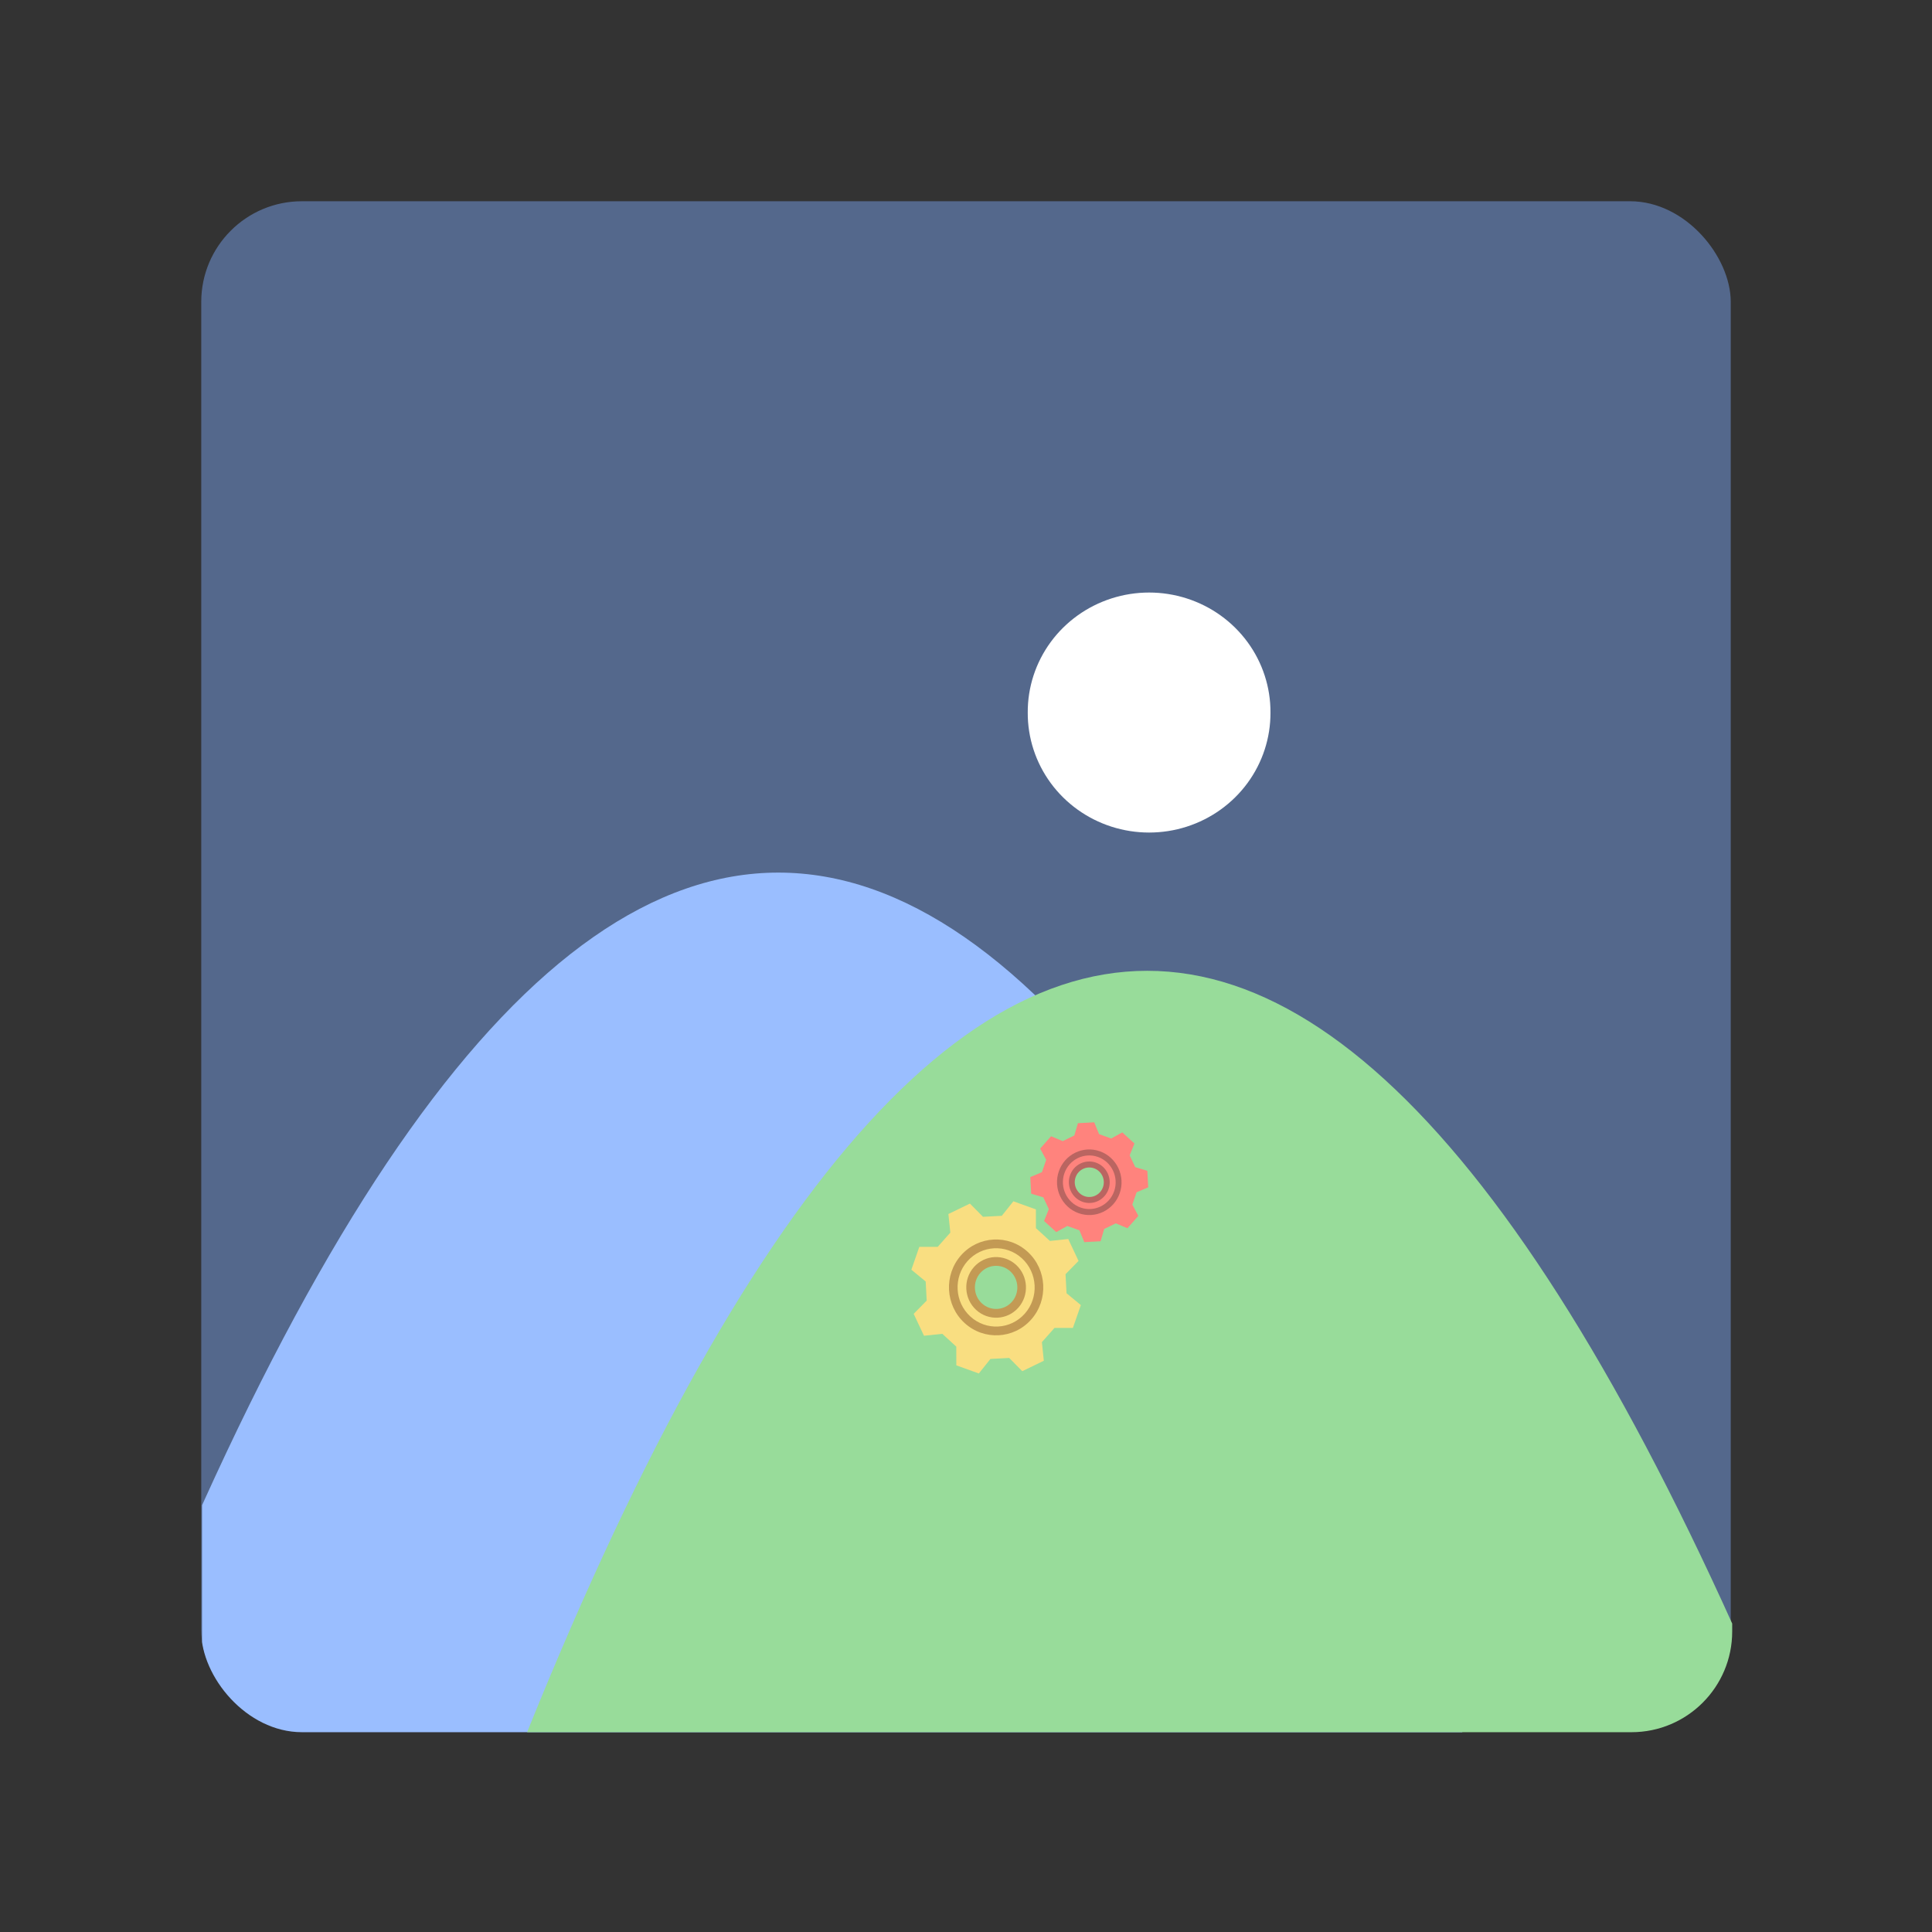 <?xml version="1.0" encoding="UTF-8"?>
<svg version="1.1" viewBox="0 0 192 192" xml:space="preserve" xmlns="http://www.w3.org/2000/svg"><rect x="0" y="0" width="192" height="192" fill="#333333" stroke="none"/><defs><clipPath id="clip_path_1"><path d="m0 0h512v512h-512z"/></clipPath><clipPath id="clip_path_2"><path d="m0 0h512v512h-512z"/></clipPath><clipPath id="clip_path_3"><path d="m0 0h512v512h-512z"/></clipPath><clipPath id="clip_path_4"><path d="m0 0h512v512h-512z"/></clipPath><clipPath id="clip_path_5"><path d="m0 0h512v512h-512z"/></clipPath><clipPath id="clip_path_6"><path d="m0 0h512v512h-512z"/></clipPath><clipPath id="clip_path_7"><path d="m0 0h512v512h-512z"/></clipPath><clipPath id="clip_path_8"><path d="m0 0h512v512h-512z"/></clipPath><clipPath id="clip_path_9"><path d="m0 0h512v512h-512z"/></clipPath><clipPath id="clipPath556"><rect class="a" x="-.274" y="-.274" width="512.27" height="512.27" rx="33.702" fill="#54688c"/></clipPath></defs>
	 <rect class="a" x="20" y="20" width="152" height="152" rx="10" fill="#54688c"/><g id="group" transform="matrix(.297 0 0 .297 20.081 20.081)" clip-path="url(#clipPath556)"><path d="m-52.692 569.15c161.92-459.72 327.38-459.7 496.33 0" clip-path="url(#clip_path_1)" fill="#9abeff"/><path d="m88.387 565.08c150.27-410.48 303.84-410.46 460.64 0" clip-path="url(#clip_path_2)" fill="#98dc9a"/><path d="m276.28 170.81c-0.043 8.464 2.649 16.726 7.684 23.588 5.036 6.862 12.159 11.976 20.338 14.599 8.179 2.624 16.996 2.624 25.175 0 8.179-2.623 15.302-7.737 20.338-14.599 5.035-6.862 7.727-15.124 7.684-23.588 0.043-8.464-2.649-16.726-7.684-23.588-5.036-6.862-12.159-11.976-20.338-14.599-8.179-2.624-16.996-2.624-25.175 0-8.179 2.623-15.302 7.737-20.338 14.599-5.035 6.862-7.727 15.124-7.684 23.588z" clip-path="url(#clip_path_3)" fill="#fff"/><path d="m279.02 343.33-0.013-6.264c-3.762-1.356-3.772-1.359-7.533-2.716l-3.882 4.86c-2.508 0.132-3.776 0.198-6.285 0.33l-4.367-4.427c-3.6 1.743-3.609 1.748-7.208 3.49l0.64 6.231c-1.679 1.896-2.528 2.854-4.207 4.75l-6.164 4e-3c-1.329 3.821-1.332 3.831-2.661 7.651l4.787 3.952c0.134 2.55 0.201 3.838 0.335 6.388l-4.349 4.432c1.72 3.661 1.724 3.67 3.445 7.331l6.13-0.642c1.868 1.71 2.812 2.574 4.68 4.283l0.013 6.264c3.762 1.356 3.772 1.36 7.533 2.716l3.882-4.86c2.509-0.131 3.776-0.198 6.285-0.33l4.367 4.427c3.6-1.743 3.609-1.747 7.209-3.49l-0.641-6.231c1.679-1.896 2.528-2.854 4.208-4.75l6.163-4e-3c1.329-3.82 1.332-3.83 2.661-7.651l-4.787-3.952c-0.134-2.55-0.201-3.838-0.335-6.388l4.349-4.431c-1.72-3.661-1.724-3.671-3.445-7.331l-6.13 0.642c-1.868-1.71-2.812-2.574-4.68-4.284zm-6.969 25.644c-3.157 3.563-8.561 3.847-12.072 0.634-3.51-3.213-3.798-8.706-0.641-12.268 3.156-3.563 8.56-3.847 12.071-0.634 3.51 3.212 3.798 8.705 0.642 12.268z" clip-path="url(#clip_path_4)" fill="#f9de81"/><path d="m253.96 352.42c-5.819 6.57-5.288 16.734 1.186 22.658 6.473 5.924 16.474 5.399 22.294-1.17 5.819-6.57 5.288-16.734-1.186-22.658-6.473-5.925-16.474-5.4-22.294 1.17zm21.334 19.524c-4.756 5.369-12.929 5.799-18.22 0.957-5.29-4.842-5.724-13.149-0.968-18.518s12.929-5.798 18.219-0.956c5.291 4.841 5.726 13.148 0.969 18.517z" clip-path="url(#clip_path_5)" fill="#c39a54"/><path d="m258.27 356.36c-3.683 4.157-3.346 10.59 0.75 14.338 4.096 3.749 10.425 3.417 14.108-0.74 3.683-4.158 3.346-10.59-0.75-14.339-4.097-3.749-10.425-3.417-14.108 0.741zm12.713 11.634c-2.62 2.957-7.121 3.194-10.034 0.527-2.914-2.666-3.153-7.241-0.534-10.198s7.121-3.193 10.034-0.527c2.914 2.667 3.153 7.242 0.534 10.198z" clip-path="url(#clip_path_6)" fill="#c39a54"/><path d="m300.15 311.88-1.628-3.956c-2.726 0.147-2.733 0.147-5.458 0.294l-1.194 4.109c-1.55 0.753-2.333 1.133-3.883 1.887l-3.902-1.632c-1.822 2.062-1.827 2.068-3.649 4.131l2.016 3.767c-0.57 1.647-0.858 2.479-1.428 4.127l-3.891 1.648c0.149 2.77 0.149 2.777 0.298 5.547l4.045 1.22c0.743 1.576 1.119 2.372 1.862 3.949l-1.6 3.963c2.033 1.854 2.038 1.859 4.071 3.714l3.704-2.043c1.622 0.582 2.441 0.876 4.063 1.458l1.627 3.956c2.726-0.147 2.733-0.147 5.458-0.294l1.195-4.109c1.549-0.753 2.332-1.134 3.882-1.887l3.902 1.632c1.822-2.063 1.827-2.068 3.649-4.131l-2.016-3.768c0.57-1.647 0.859-2.479 1.429-4.126l3.89-1.648c-0.149-2.77-0.149-2.777-0.298-5.547l-4.045-1.22c-0.743-1.576-1.119-2.373-1.862-3.949l1.6-3.963c-2.033-1.854-2.038-1.859-4.071-3.714l-3.704 2.043c-1.621-0.582-2.441-0.876-4.062-1.458zm2.23 18.071c-1.072 3.095-4.41 4.718-7.457 3.624-3.048-1.093-4.649-4.489-3.578-7.584 1.072-3.095 4.41-4.717 7.458-3.624 3.047 1.094 4.648 4.489 3.577 7.584z" clip-path="url(#clip_path_7)" fill="#ff837d"/><path d="m286.68 324.32c-1.976 5.707 0.988 11.99 6.607 14.006 5.618 2.017 11.797-0.986 13.772-6.693 1.976-5.707-0.988-11.99-6.607-14.006-5.618-2.017-11.796 0.986-13.772 6.693zm18.517 6.645c-1.614 4.664-6.664 7.118-11.256 5.47-4.591-1.648-7.014-6.783-5.399-11.447s6.664-7.118 11.256-5.47c4.591 1.648 7.014 6.783 5.399 11.447z" clip-path="url(#clip_path_8)" fill="#ba6561"/><path d="m290.42 325.66c-1.25 3.612 0.626 7.588 4.181 8.864 3.556 1.276 7.466-0.624 8.716-4.235 1.25-3.612-0.626-7.588-4.181-8.864-3.556-1.276-7.465 0.624-8.716 4.235zm11.035 3.96c-0.889 2.569-3.67 3.92-6.199 3.013-2.529-0.908-3.863-3.736-2.974-6.304 0.89-2.569 3.67-3.92 6.199-3.013 2.529 0.908 3.863 3.736 2.974 6.304z" clip-path="url(#clip_path_9)" fill="#ba6561"/></g></svg>
